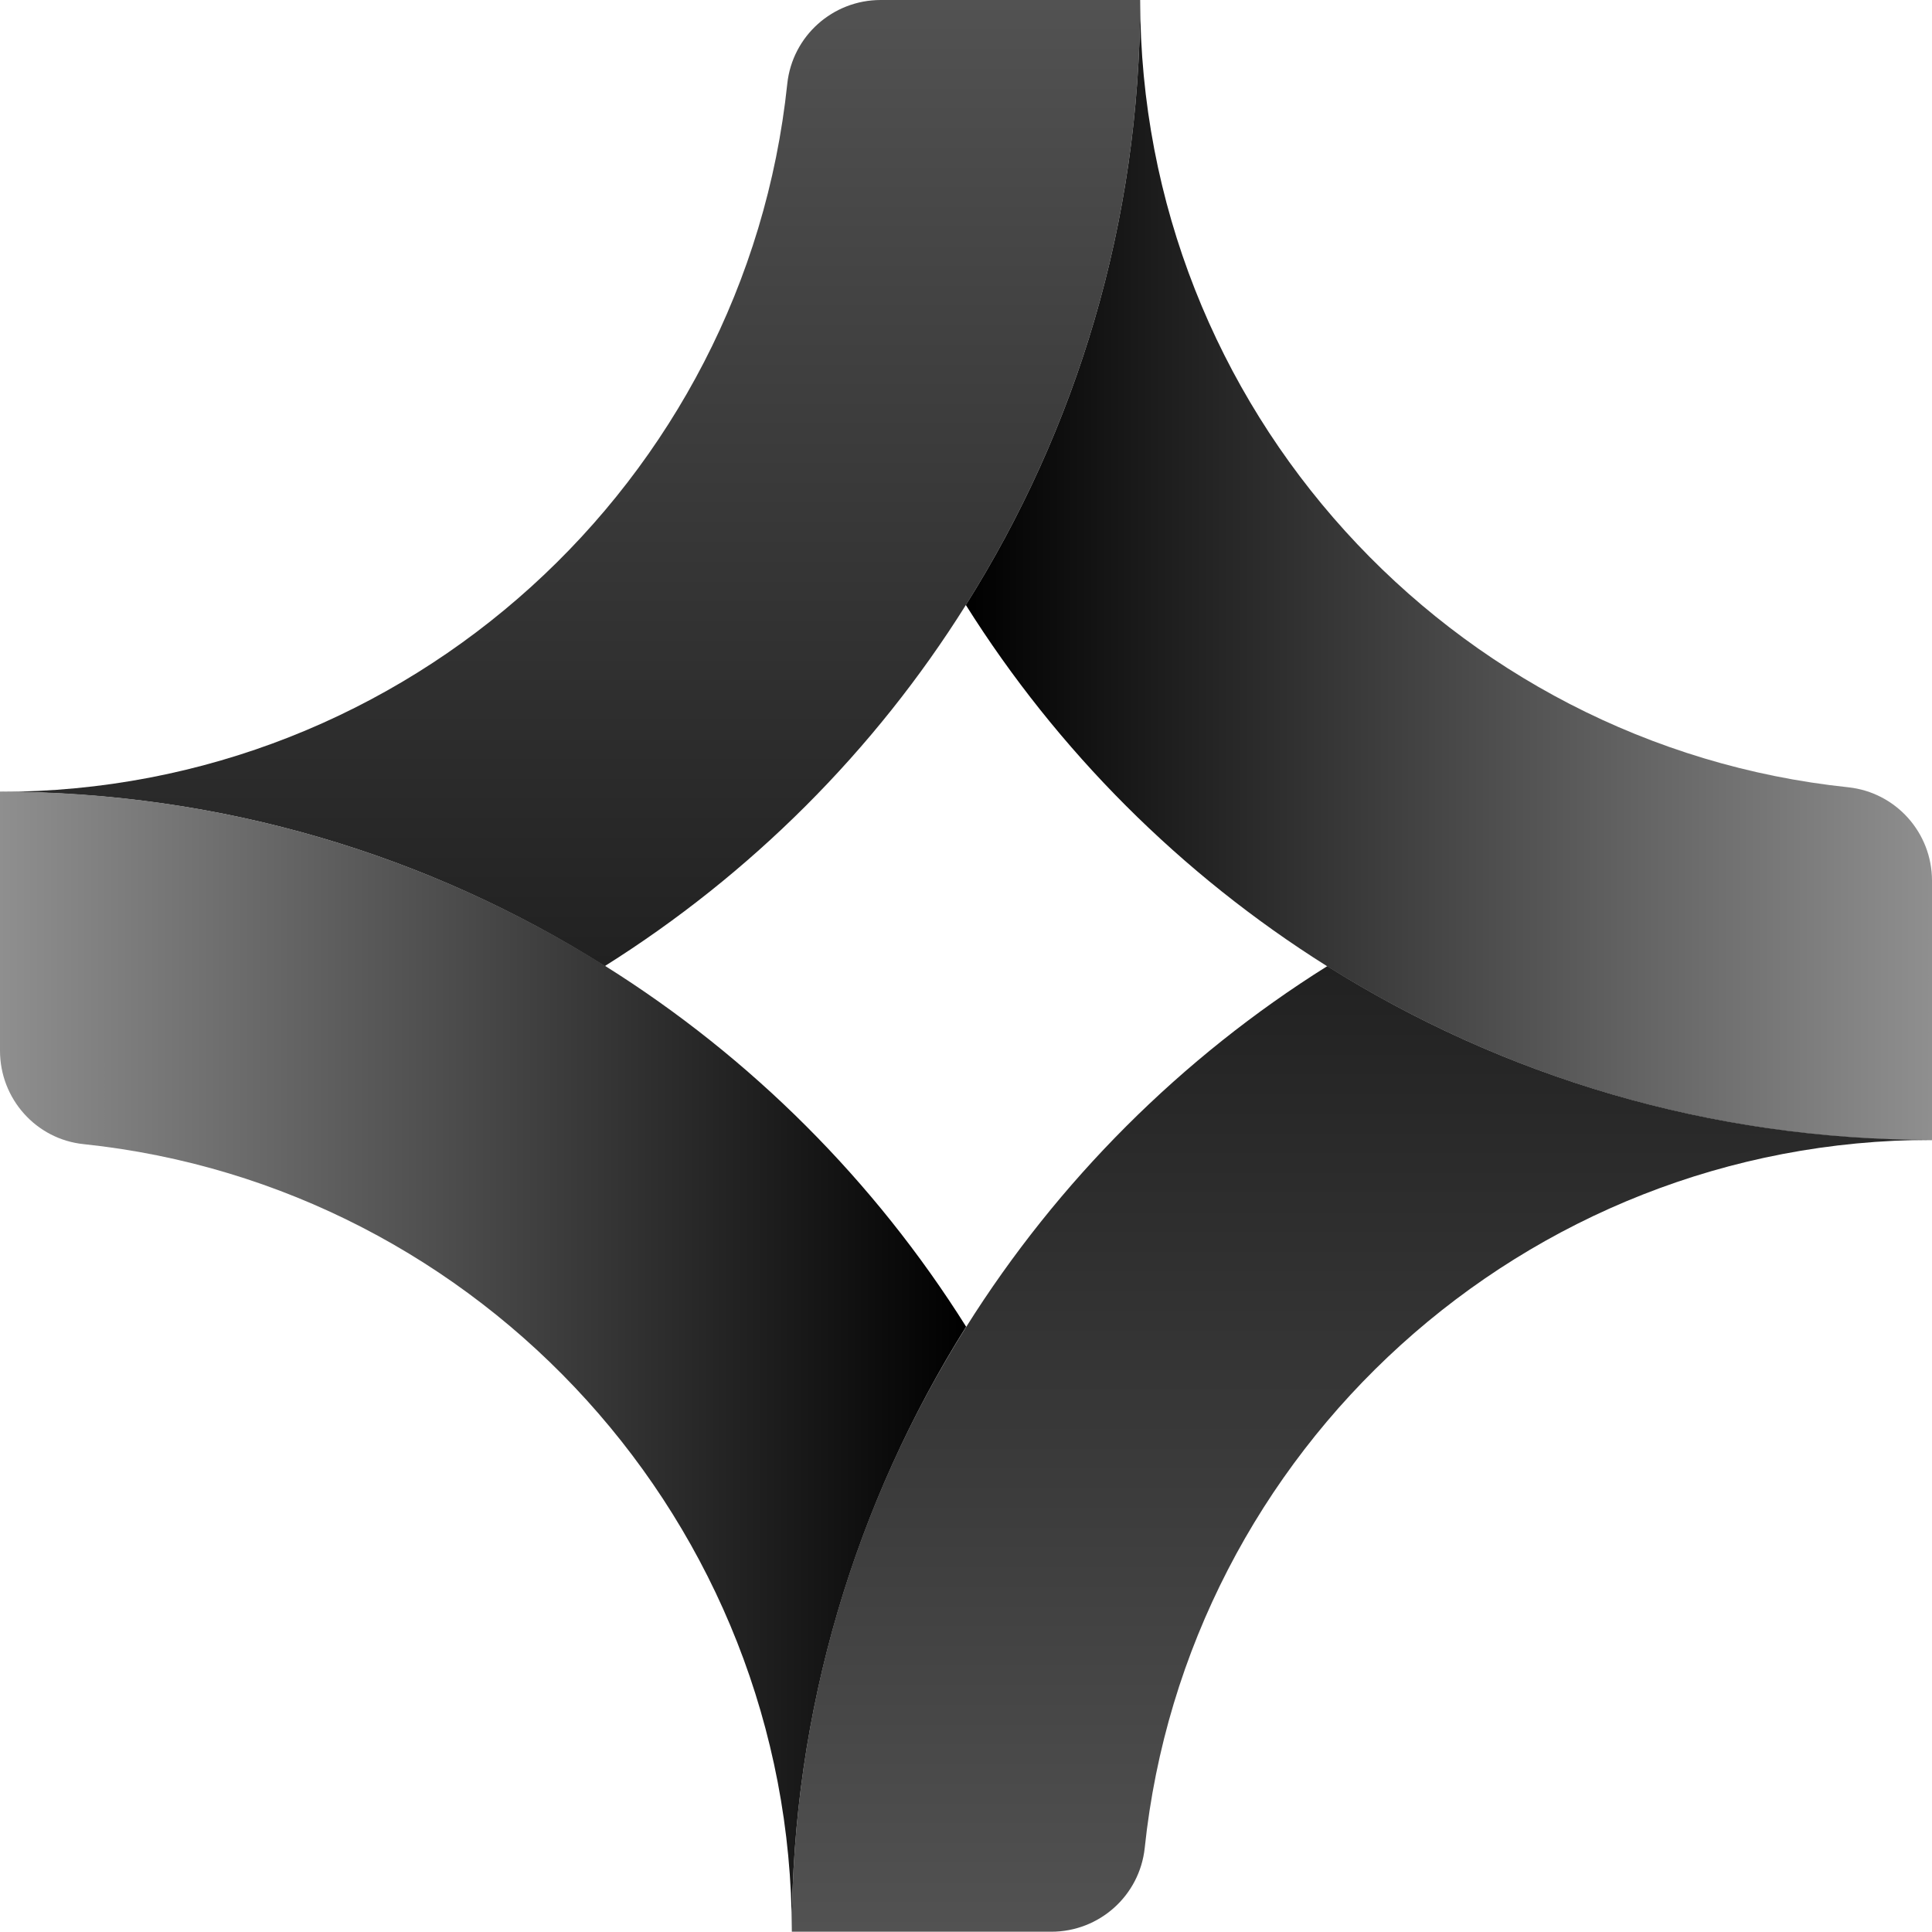 <?xml version="1.0" encoding="utf-8"?>
<!-- Generator: Adobe Illustrator 27.9.0, SVG Export Plug-In . SVG Version: 6.00 Build 0)  -->
<svg version="1.1" id="Layer_2_00000009587524487512998290000015998500449598291343_"
	 xmlns="http://www.w3.org/2000/svg" xmlns:xlink="http://www.w3.org/1999/xlink" x="0px" y="0px" viewBox="0 0 680.5 680.4"
	 style="enable-background:new 0 0 680.5 680.4;" xml:space="preserve">
<style type="text/css">
	.st0{fill:url(#SVGID_1_);}
	.st1{fill:url(#SVGID_00000063634908672705396600000005746423170098194313_);}
	.st2{fill:url(#SVGID_00000040535130807837068290000010141633409297204153_);}
	.st3{fill:url(#SVGID_00000031895468641932006470000017940453896740721845_);}
</style>
<g id="_Слой_1">
	<g>
		
			<linearGradient id="SVGID_1_" gradientUnits="userSpaceOnUse" x1="200.79" y1="341.77" x2="200.79" y2="682" gradientTransform="matrix(1 0 0 -1 0 682)">
			<stop  offset="0" style="stop-color:#212121"/>
			<stop  offset="1" style="stop-color:#525252"/>
		</linearGradient>
		<path class="st0" d="M401.6,0c0,78.3-22.5,151.3-61.4,213.1c-32.2,51.4-75.8,94.9-127.2,127.2C151.3,301.3,78.2,278.9,0,278.9
			c143.8,0,262.6-109.4,277.3-249.4c1.8-16.8,16-29.5,32.9-29.5H401.6L401.6,0z"/>
		
			<linearGradient id="SVGID_00000080920475964424866120000012865063346467146906_" gradientUnits="userSpaceOnUse" x1="340.22" y1="481.25" x2="680.46" y2="481.25" gradientTransform="matrix(1 0 0 -1 0 682)">
			<stop  offset="0" style="stop-color:#000000"/>
			<stop  offset="1" style="stop-color:#8F8F8F"/>
		</linearGradient>
		<path style="fill:url(#SVGID_00000080920475964424866120000012865063346467146906_);" d="M680.5,310.2c0-16.9-12.7-31.1-29.5-32.9
			C511,262.6,401.6,143.8,401.6,0c0,78.3-22.5,151.3-61.4,213.1c32.3,51.4,75.8,94.9,127.2,127.2c61.8,38.8,134.9,61.3,213.1,61.3
			L680.5,310.2L680.5,310.2z"/>
		
			<linearGradient id="SVGID_00000016783561352235035330000006255938298618516399_" gradientUnits="userSpaceOnUse" x1="479.665" y1="1.62" x2="479.665" y2="341.76" gradientTransform="matrix(1 0 0 -1 0 682)">
			<stop  offset="0" style="stop-color:#525252"/>
			<stop  offset="1" style="stop-color:#212121"/>
		</linearGradient>
		<path style="fill:url(#SVGID_00000016783561352235035330000006255938298618516399_);" d="M680.5,401.5
			c-143.8,0-262.6,109.4-277.3,249.4c-1.8,16.8-16,29.5-32.9,29.5h-91.4c0-78.2,22.5-151.3,61.4-213
			c32.3-51.4,75.8-94.9,127.2-127.1C529.2,379.1,602.2,401.5,680.5,401.5"/>
		
			<linearGradient id="SVGID_00000045604359183086227270000015295930589100386700_" gradientUnits="userSpaceOnUse" x1="0" y1="202.38" x2="340.22" y2="202.38" gradientTransform="matrix(1 0 0 -1 0 682)">
			<stop  offset="0" style="stop-color:#8F8F8F"/>
			<stop  offset="1" style="stop-color:#000000"/>
		</linearGradient>
		<path style="fill:url(#SVGID_00000045604359183086227270000015295930589100386700_);" d="M213.1,340.2
			c51.4,32.2,94.9,75.7,127.2,127.1c-38.8,61.8-61.4,134.9-61.4,213c0-143.8-109.4-262.6-249.4-277.3C12.7,401.3,0,387,0,370.1
			v-91.3C78.2,278.9,151.3,301.3,213.1,340.2"/>
	</g>
</g>
</svg>
